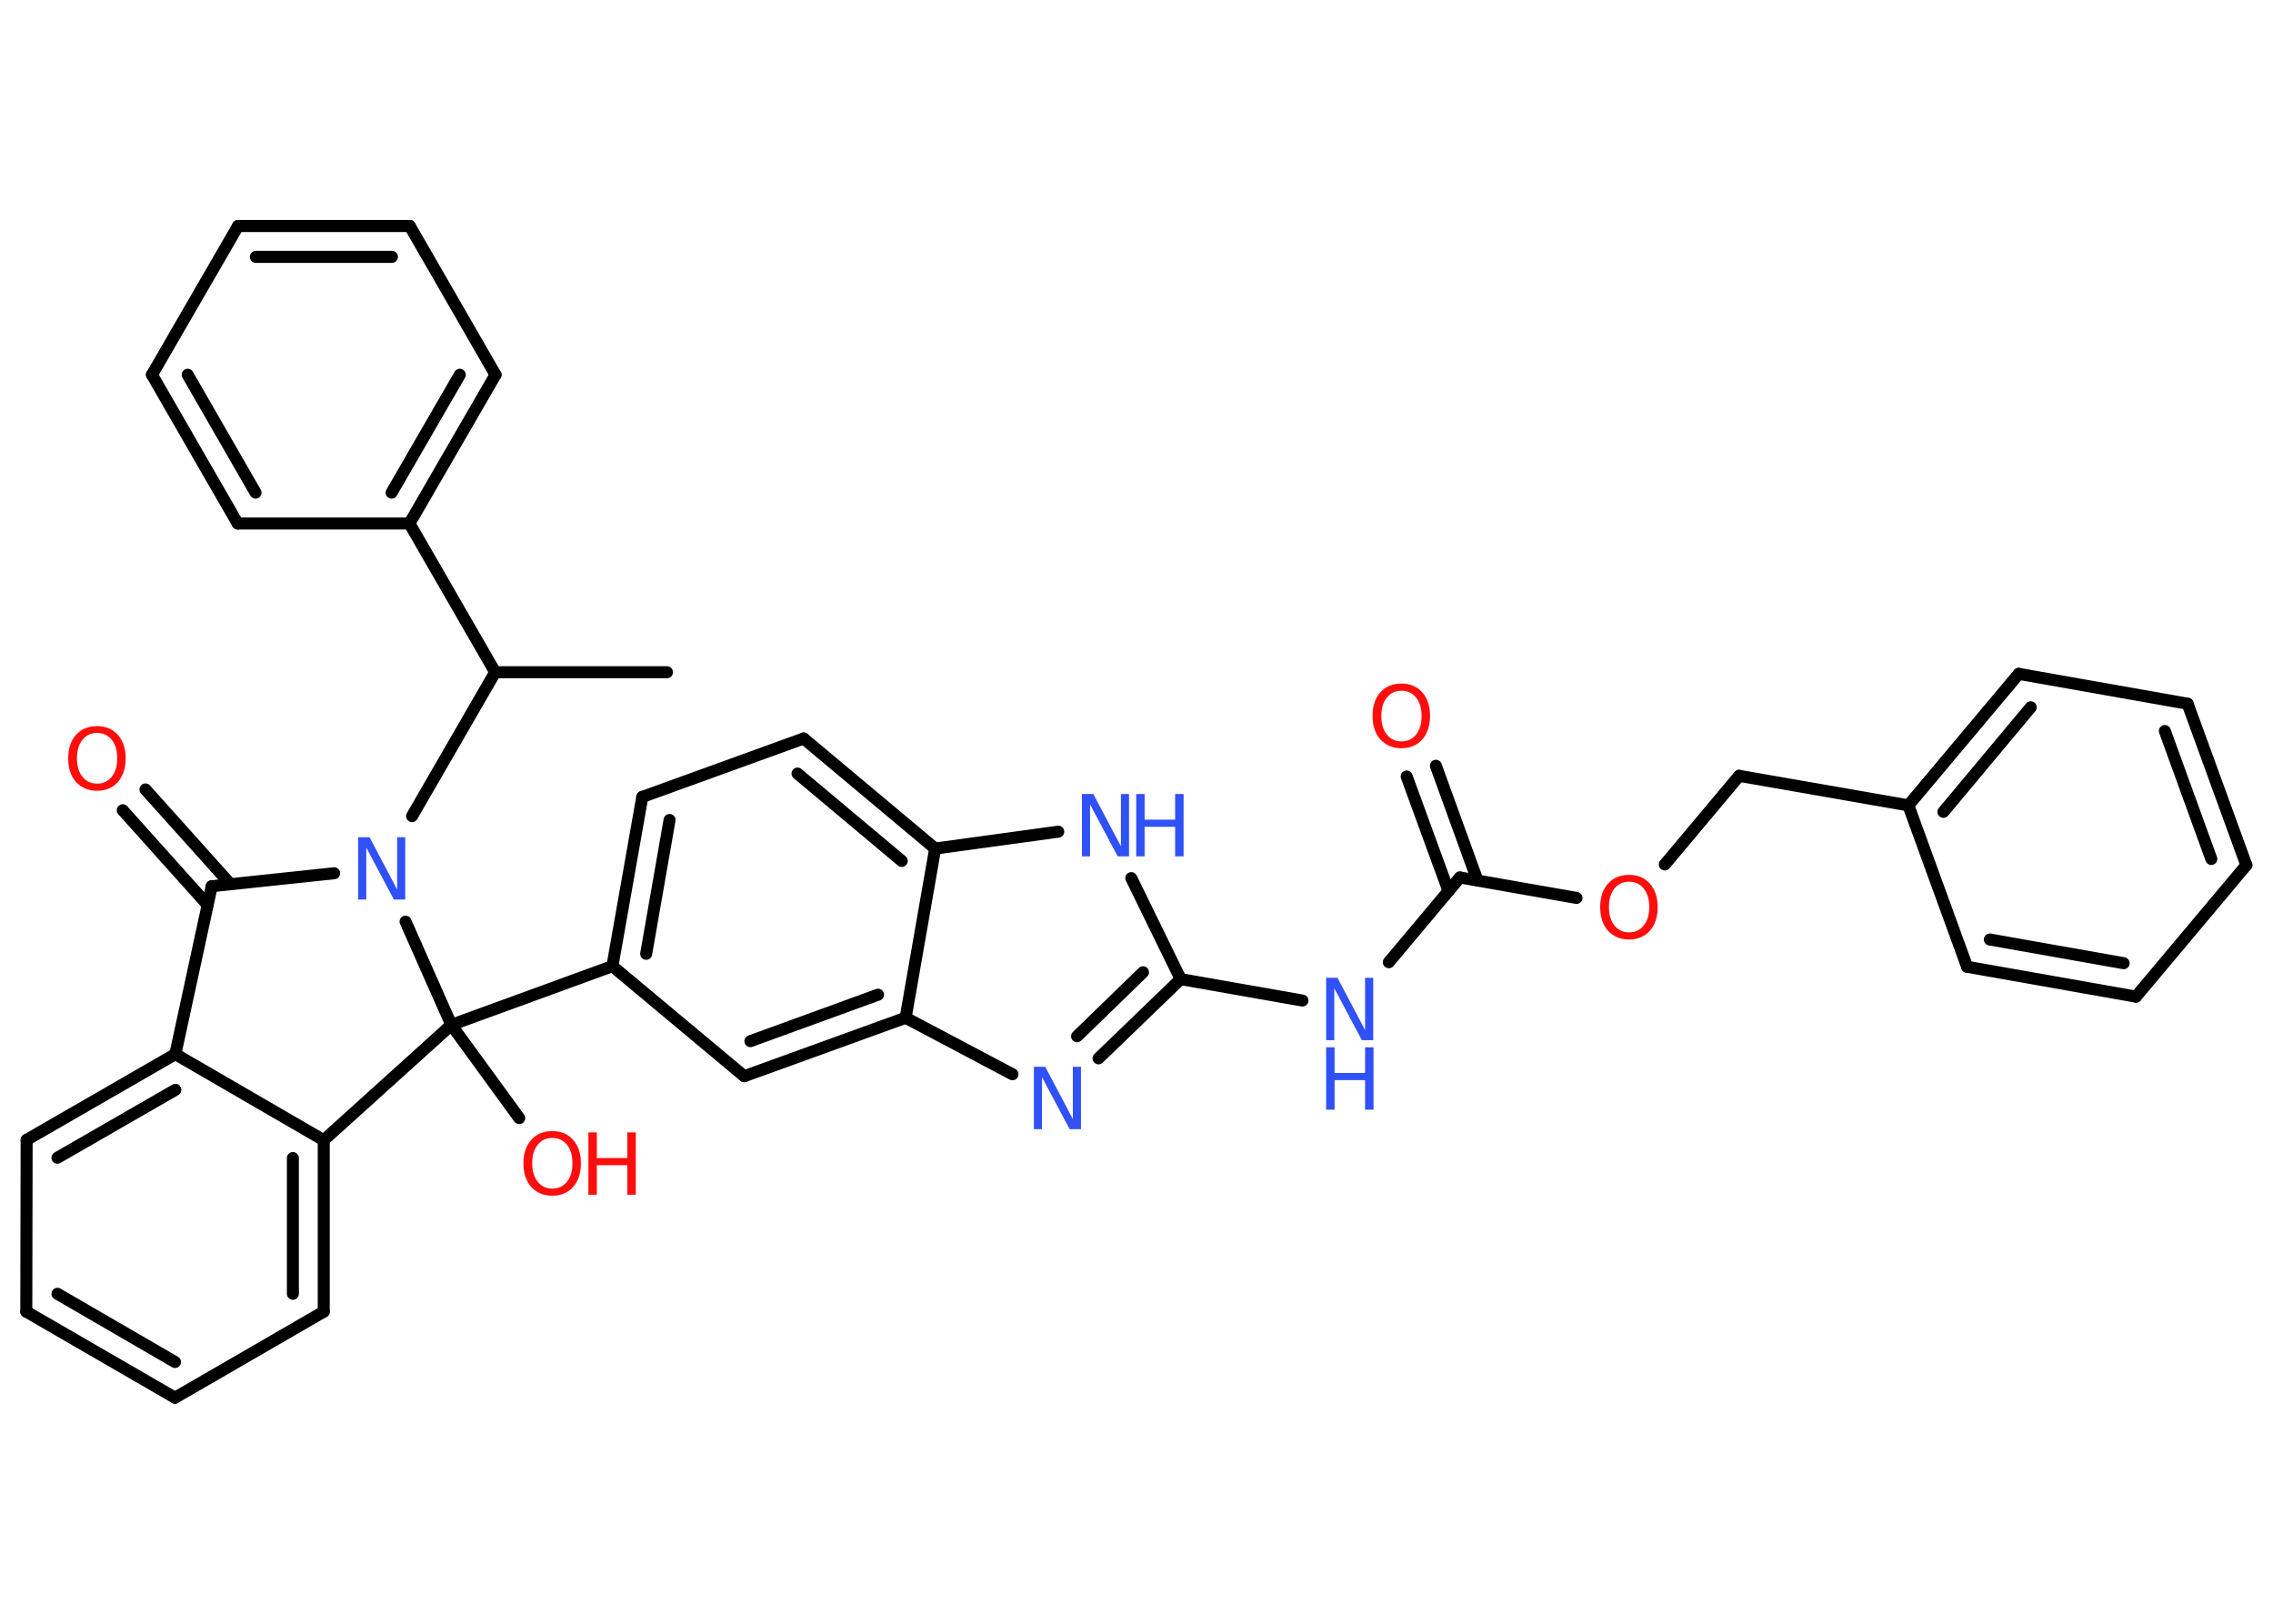 <?xml version='1.0' encoding='UTF-8'?>
<!DOCTYPE svg PUBLIC "-//W3C//DTD SVG 1.1//EN" "http://www.w3.org/Graphics/SVG/1.1/DTD/svg11.dtd">
<svg version='1.2' xmlns='http://www.w3.org/2000/svg' xmlns:xlink='http://www.w3.org/1999/xlink' width='70.0mm' height='50.0mm' viewBox='0 0 70.0 50.0'>
  <desc>Generated by the Chemistry Development Kit (http://github.com/cdk)</desc>
  <g stroke-linecap='round' stroke-linejoin='round' stroke='#000000' stroke-width='.37' fill='#3050F8'>
    <rect x='.0' y='.0' width='70.0' height='50.0' fill='#FFFFFF' stroke='none'/>
    <g id='mol1' class='mol'>
      <line id='mol1bnd1' class='bond' x1='20.54' y1='20.7' x2='15.25' y2='20.7'/>
      <line id='mol1bnd2' class='bond' x1='15.25' y1='20.7' x2='12.61' y2='16.12'/>
      <g id='mol1bnd3' class='bond'>
        <line x1='12.61' y1='16.12' x2='15.26' y2='11.54'/>
        <line x1='12.06' y1='15.17' x2='14.16' y2='11.54'/>
      </g>
      <line id='mol1bnd4' class='bond' x1='15.26' y1='11.54' x2='12.62' y2='6.96'/>
      <g id='mol1bnd5' class='bond'>
        <line x1='12.62' y1='6.96' x2='7.33' y2='6.96'/>
        <line x1='12.07' y1='7.91' x2='7.88' y2='7.91'/>
      </g>
      <line id='mol1bnd6' class='bond' x1='7.33' y1='6.96' x2='4.68' y2='11.54'/>
      <g id='mol1bnd7' class='bond'>
        <line x1='4.68' y1='11.54' x2='7.32' y2='16.12'/>
        <line x1='5.78' y1='11.54' x2='7.87' y2='15.17'/>
      </g>
      <line id='mol1bnd8' class='bond' x1='12.61' y1='16.12' x2='7.32' y2='16.12'/>
      <line id='mol1bnd9' class='bond' x1='15.25' y1='20.7' x2='12.69' y2='25.13'/>
      <line id='mol1bnd10' class='bond' x1='10.29' y1='26.89' x2='6.52' y2='27.29'/>
      <g id='mol1bnd11' class='bond'>
        <line x1='6.39' y1='27.86' x2='3.78' y2='24.95'/>
        <line x1='7.1' y1='27.23' x2='4.48' y2='24.31'/>
      </g>
      <line id='mol1bnd12' class='bond' x1='6.52' y1='27.29' x2='5.4' y2='32.46'/>
      <g id='mol1bnd13' class='bond'>
        <line x1='5.4' y1='32.46' x2='.82' y2='35.1'/>
        <line x1='5.4' y1='33.56' x2='1.77' y2='35.65'/>
      </g>
      <line id='mol1bnd14' class='bond' x1='.82' y1='35.1' x2='.81' y2='40.39'/>
      <g id='mol1bnd15' class='bond'>
        <line x1='.81' y1='40.39' x2='5.39' y2='43.04'/>
        <line x1='1.77' y1='39.84' x2='5.39' y2='41.94'/>
      </g>
      <line id='mol1bnd16' class='bond' x1='5.39' y1='43.04' x2='9.97' y2='40.39'/>
      <g id='mol1bnd17' class='bond'>
        <line x1='9.97' y1='40.39' x2='9.97' y2='35.11'/>
        <line x1='9.02' y1='39.84' x2='9.02' y2='35.66'/>
      </g>
      <line id='mol1bnd18' class='bond' x1='5.4' y1='32.46' x2='9.97' y2='35.11'/>
      <line id='mol1bnd19' class='bond' x1='9.97' y1='35.11' x2='13.9' y2='31.56'/>
      <line id='mol1bnd20' class='bond' x1='12.49' y1='28.38' x2='13.9' y2='31.56'/>
      <line id='mol1bnd21' class='bond' x1='13.9' y1='31.56' x2='15.99' y2='34.43'/>
      <line id='mol1bnd22' class='bond' x1='13.9' y1='31.56' x2='18.86' y2='29.75'/>
      <g id='mol1bnd23' class='bond'>
        <line x1='19.78' y1='24.54' x2='18.86' y2='29.75'/>
        <line x1='20.62' y1='25.25' x2='19.9' y2='29.37'/>
      </g>
      <line id='mol1bnd24' class='bond' x1='19.78' y1='24.54' x2='24.75' y2='22.74'/>
      <g id='mol1bnd25' class='bond'>
        <line x1='28.8' y1='26.13' x2='24.75' y2='22.74'/>
        <line x1='27.77' y1='26.51' x2='24.56' y2='23.82'/>
      </g>
      <line id='mol1bnd26' class='bond' x1='28.8' y1='26.13' x2='32.59' y2='25.61'/>
      <line id='mol1bnd27' class='bond' x1='34.84' y1='27.04' x2='36.36' y2='30.15'/>
      <line id='mol1bnd28' class='bond' x1='36.36' y1='30.15' x2='40.11' y2='30.81'/>
      <line id='mol1bnd29' class='bond' x1='42.77' y1='29.63' x2='44.96' y2='27.02'/>
      <g id='mol1bnd30' class='bond'>
        <line x1='44.61' y1='27.44' x2='43.32' y2='23.91'/>
        <line x1='45.5' y1='27.11' x2='44.22' y2='23.58'/>
      </g>
      <line id='mol1bnd31' class='bond' x1='44.96' y1='27.02' x2='48.55' y2='27.65'/>
      <line id='mol1bnd32' class='bond' x1='51.27' y1='26.62' x2='53.56' y2='23.89'/>
      <line id='mol1bnd33' class='bond' x1='53.56' y1='23.89' x2='58.77' y2='24.8'/>
      <g id='mol1bnd34' class='bond'>
        <line x1='62.17' y1='20.75' x2='58.77' y2='24.8'/>
        <line x1='62.54' y1='21.78' x2='59.85' y2='25.0'/>
      </g>
      <line id='mol1bnd35' class='bond' x1='62.17' y1='20.75' x2='67.37' y2='21.67'/>
      <g id='mol1bnd36' class='bond'>
        <line x1='69.18' y1='26.64' x2='67.37' y2='21.67'/>
        <line x1='68.1' y1='26.45' x2='66.67' y2='22.51'/>
      </g>
      <line id='mol1bnd37' class='bond' x1='69.18' y1='26.64' x2='65.78' y2='30.69'/>
      <g id='mol1bnd38' class='bond'>
        <line x1='60.58' y1='29.77' x2='65.78' y2='30.69'/>
        <line x1='61.28' y1='28.93' x2='65.4' y2='29.66'/>
      </g>
      <line id='mol1bnd39' class='bond' x1='58.77' y1='24.8' x2='60.58' y2='29.77'/>
      <g id='mol1bnd40' class='bond'>
        <line x1='33.83' y1='32.59' x2='36.36' y2='30.15'/>
        <line x1='33.17' y1='31.91' x2='35.2' y2='29.94'/>
      </g>
      <line id='mol1bnd41' class='bond' x1='31.18' y1='33.08' x2='27.89' y2='31.34'/>
      <line id='mol1bnd42' class='bond' x1='28.8' y1='26.13' x2='27.89' y2='31.34'/>
      <g id='mol1bnd43' class='bond'>
        <line x1='22.92' y1='33.14' x2='27.89' y2='31.34'/>
        <line x1='23.11' y1='32.06' x2='27.04' y2='30.63'/>
      </g>
      <line id='mol1bnd44' class='bond' x1='18.86' y1='29.75' x2='22.92' y2='33.14'/>
      <path id='mol1atm9' class='atom' d='M11.03 25.78h.35l.85 1.61v-1.61h.25v1.92h-.35l-.85 -1.6v1.6h-.25v-1.92z' stroke='none'/>
      <path id='mol1atm11' class='atom' d='M2.99 22.57q-.28 .0 -.45 .21q-.17 .21 -.17 .57q.0 .36 .17 .57q.17 .21 .45 .21q.28 .0 .45 -.21q.17 -.21 .17 -.57q.0 -.36 -.17 -.57q-.17 -.21 -.45 -.21zM2.99 22.36q.4 .0 .64 .27q.24 .27 .24 .72q.0 .46 -.24 .73q-.24 .27 -.64 .27q-.4 .0 -.65 -.27q-.24 -.27 -.24 -.73q.0 -.45 .24 -.72q.24 -.27 .65 -.27z' stroke='none' fill='#FF0D0D'/>
      <g id='mol1atm19' class='atom'>
        <path d='M17.01 35.04q-.28 .0 -.45 .21q-.17 .21 -.17 .57q.0 .36 .17 .57q.17 .21 .45 .21q.28 .0 .45 -.21q.17 -.21 .17 -.57q.0 -.36 -.17 -.57q-.17 -.21 -.45 -.21zM17.01 34.83q.4 .0 .64 .27q.24 .27 .24 .72q.0 .46 -.24 .73q-.24 .27 -.64 .27q-.4 .0 -.65 -.27q-.24 -.27 -.24 -.73q.0 -.45 .24 -.72q.24 -.27 .65 -.27z' stroke='none' fill='#FF0D0D'/>
        <path d='M18.12 34.87h.26v.79h.94v-.79h.26v1.92h-.26v-.91h-.94v.91h-.26v-1.92z' stroke='none' fill='#FF0D0D'/>
      </g>
      <g id='mol1atm24' class='atom'>
        <path d='M33.32 24.45h.35l.85 1.61v-1.61h.25v1.92h-.35l-.85 -1.6v1.6h-.25v-1.92z' stroke='none'/>
        <path d='M34.99 24.45h.26v.79h.94v-.79h.26v1.92h-.26v-.91h-.94v.91h-.26v-1.92z' stroke='none'/>
      </g>
      <g id='mol1atm26' class='atom'>
        <path d='M40.84 30.11h.35l.85 1.61v-1.61h.25v1.92h-.35l-.85 -1.6v1.6h-.25v-1.92z' stroke='none'/>
        <path d='M40.84 32.25h.26v.79h.94v-.79h.26v1.92h-.26v-.91h-.94v.91h-.26v-1.92z' stroke='none'/>
      </g>
      <path id='mol1atm28' class='atom' d='M43.16 21.27q-.28 .0 -.45 .21q-.17 .21 -.17 .57q.0 .36 .17 .57q.17 .21 .45 .21q.28 .0 .45 -.21q.17 -.21 .17 -.57q.0 -.36 -.17 -.57q-.17 -.21 -.45 -.21zM43.16 21.05q.4 .0 .64 .27q.24 .27 .24 .72q.0 .46 -.24 .73q-.24 .27 -.64 .27q-.4 .0 -.65 -.27q-.24 -.27 -.24 -.73q.0 -.45 .24 -.72q.24 -.27 .65 -.27z' stroke='none' fill='#FF0D0D'/>
      <path id='mol1atm29' class='atom' d='M50.17 27.15q-.28 .0 -.45 .21q-.17 .21 -.17 .57q.0 .36 .17 .57q.17 .21 .45 .21q.28 .0 .45 -.21q.17 -.21 .17 -.57q.0 -.36 -.17 -.57q-.17 -.21 -.45 -.21zM50.17 26.94q.4 .0 .64 .27q.24 .27 .24 .72q.0 .46 -.24 .73q-.24 .27 -.64 .27q-.4 .0 -.65 -.27q-.24 -.27 -.24 -.73q.0 -.45 .24 -.72q.24 -.27 .65 -.27z' stroke='none' fill='#FF0D0D'/>
      <path id='mol1atm37' class='atom' d='M31.84 32.85h.35l.85 1.61v-1.61h.25v1.92h-.35l-.85 -1.6v1.6h-.25v-1.92z' stroke='none'/>
    </g>
  </g>
</svg>
